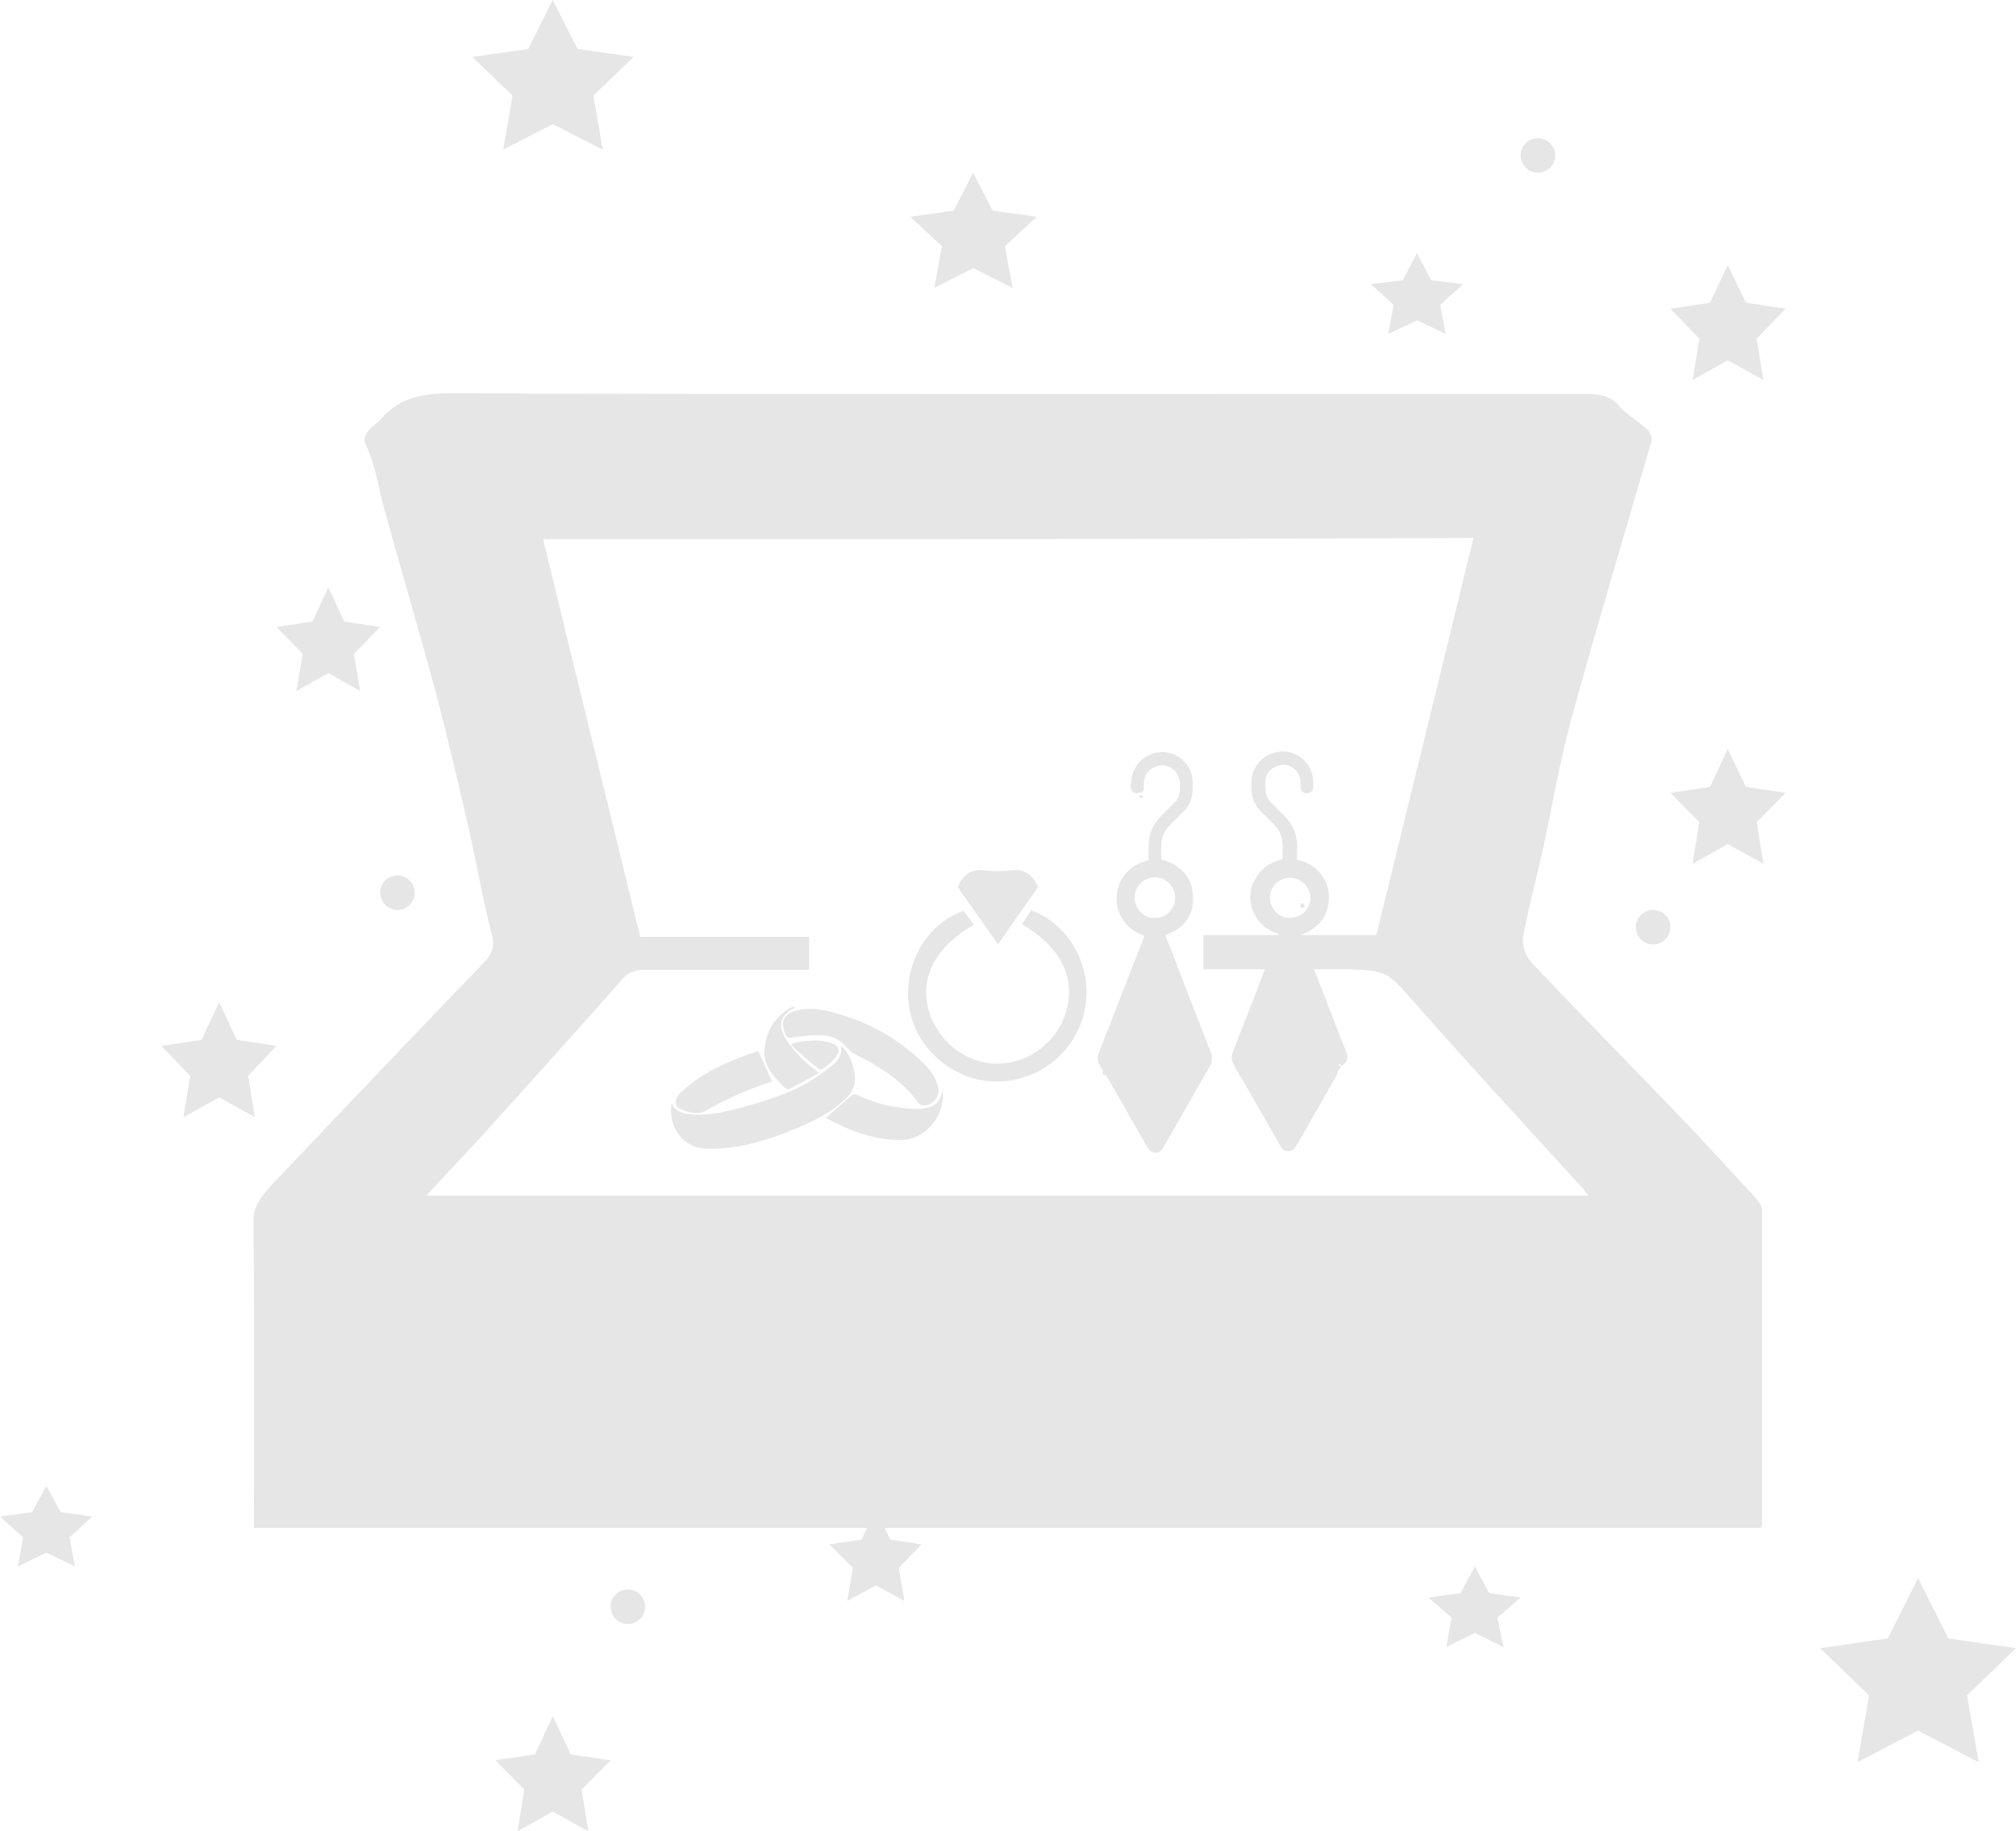 <?xml version="1.0" encoding="UTF-8"?>
<svg width="175px" height="159px" viewBox="0 0 175 159" version="1.1" xmlns="http://www.w3.org/2000/svg" xmlns:xlink="http://www.w3.org/1999/xlink">
    <!-- Generator: Sketch 55.2 (78181) - https://sketchapp.com -->
    <title>Jewellery Box Icon-01</title>
    <desc>Created with Sketch.</desc>
    <g id="Assets" stroke="none" stroke-width="1" fill="none" fill-rule="evenodd" opacity="0.247">
        <g id="Jewellery-Box" transform="translate(-3, -6)" fill="#9B9B9B" fill-rule="nonzero">
            <g id="Jewellery-Box-Icon-01" transform="translate(3, 6)">
                <g id="Group" transform="translate(22, 34)">
                    <path d="M130.849,98.648 C87.283,98.648 43.817,98.648 0.05,98.648 C0.05,98.146 0.05,97.693 0.05,97.191 C0.05,88.798 0.1,80.356 -2.84217094e-14,71.963 C-2.84217094e-14,70.707 0.703,69.853 1.556,68.898 C7.73,62.415 13.853,55.932 20.077,49.5 C20.83,48.696 20.93,47.992 20.679,47.088 C19.926,44.173 19.424,41.208 18.772,38.293 C17.818,34.173 16.864,30.002 15.76,25.881 C14.355,20.654 12.799,15.428 11.343,10.151 C10.841,8.392 10.641,6.533 9.838,4.824 C9.185,3.518 10.49,3.065 11.092,2.362 C12.397,0.854 14.104,0.151 16.915,0.151 C49.69,0.251 82.515,0.201 115.29,0.201 C116.645,0.201 117.699,0.251 118.502,1.206 C119.155,1.96 120.209,2.563 120.962,3.266 C121.263,3.518 121.413,3.97 121.363,4.272 C119.054,12.262 116.645,20.252 114.437,28.293 C113.383,32.162 112.73,36.082 111.877,40.002 C111.325,42.414 110.672,44.877 110.221,47.289 C110.12,48.043 110.371,48.947 110.974,49.601 C115.441,54.324 120.008,58.948 124.525,63.672 C126.533,65.782 128.49,67.943 130.448,70.054 C130.699,70.355 130.95,70.707 130.95,71.059 C130.95,80.105 130.95,89.15 130.95,98.196 C131,98.347 130.95,98.447 130.849,98.648 Z M25.146,12.815 C27.957,24.423 30.767,35.831 33.578,47.339 C38.648,47.339 43.466,47.339 48.234,47.339 C48.234,48.344 48.234,49.249 48.234,50.204 C43.416,50.204 38.698,50.204 33.98,50.204 C33.076,50.204 32.574,50.405 32.072,50.957 C28.057,55.53 23.941,60.053 19.876,64.576 C18.32,66.285 16.714,67.943 15.007,69.803 C48.786,69.803 82.214,69.803 115.892,69.803 C115.591,69.401 115.34,69.099 115.039,68.797 C110.321,63.621 105.553,58.445 100.935,53.219 C98.325,50.254 98.526,50.153 93.557,50.153 C89.893,50.153 86.179,50.153 82.465,50.153 C82.465,49.098 82.465,48.193 82.465,47.188 C87.484,47.188 92.403,47.188 97.472,47.188 C100.283,35.68 103.093,24.273 105.904,12.714 C78.801,12.815 52.249,12.815 25.146,12.815 Z" id="Shape"></path>
                    <g transform="translate(36.138, 53.269)" id="Path">
                        <path d="M0.151,8.493 C0.652,9.498 1.456,9.448 2.259,9.498 C3.764,9.598 5.17,9.146 6.575,8.794 C9.034,8.091 11.393,7.337 13.451,5.729 C13.702,5.528 14.003,5.327 14.254,5.126 C14.706,4.674 15.007,4.171 14.857,3.518 C15.66,4.221 15.911,5.126 16.061,6.081 C16.162,6.835 15.911,7.438 15.409,7.99 C14.355,9.046 13.1,9.749 11.795,10.352 C9.285,11.458 6.726,12.362 3.965,12.463 C3.714,12.463 3.463,12.463 3.212,12.463 C1.205,12.413 -0.151,10.704 0.151,8.493 Z"></path>
                        <path d="M12.448,2.613 C11.996,2.663 11.343,2.714 10.641,2.814 C10.289,2.864 10.089,2.764 9.988,2.412 C9.637,1.457 9.888,0.804 10.892,0.503 C12.096,0.151 13.301,0.352 14.455,0.704 C17.166,1.457 19.575,2.764 21.633,4.674 C22.385,5.327 23.038,6.081 23.289,7.086 C23.54,7.94 22.787,8.794 21.934,8.694 C21.833,8.694 21.683,8.593 21.582,8.493 C20.177,6.533 18.22,5.327 16.111,4.272 C15.911,4.171 15.71,4.071 15.61,3.92 C14.606,2.814 14.054,2.563 12.448,2.613 Z"></path>
                        <path d="M13.552,9.799 C14.355,9.096 15.108,8.392 15.861,7.789 C15.961,7.689 16.212,7.739 16.362,7.84 C17.818,8.543 19.374,8.895 20.98,8.995 C21.432,9.046 21.934,8.995 22.385,8.895 C23.138,8.744 23.54,8.242 23.69,7.337 C23.941,9.699 22.134,11.709 20.026,11.709 C17.718,11.709 15.61,10.905 13.552,9.799 Z"></path>
                        <path d="M8.884,6.634 C6.926,7.237 5.019,8.091 3.162,9.146 C2.409,9.598 1.506,9.297 0.703,8.895 C0.552,8.845 0.502,8.443 0.552,8.242 C0.602,7.99 0.803,7.689 1.004,7.538 C2.961,5.729 5.32,4.774 7.679,3.97 C8.131,4.925 8.482,5.729 8.884,6.634 Z"></path>
                        <path d="M10.892,0.201 C9.536,0.905 9.336,1.709 10.089,2.965 C10.44,3.518 10.892,4.02 11.343,4.523 C11.795,4.975 12.297,5.377 12.949,5.88 C12.046,6.382 11.243,6.835 10.39,7.287 C10.289,7.337 10.089,7.287 9.988,7.186 C9.034,6.231 8.081,5.277 8.231,3.819 C8.382,2.261 9.085,1.005 10.54,0.201 C10.59,0.151 10.691,0.151 10.791,0.151 C10.741,0.151 10.791,0.201 10.892,0.201 Z"></path>
                        <path d="M10.641,3.317 C11.795,3.065 12.949,2.915 14.104,3.317 C14.656,3.518 14.807,3.92 14.505,4.372 C14.204,4.824 13.752,5.176 13.301,5.528 C13.2,5.578 13,5.628 12.899,5.528 C12.096,4.875 11.293,4.171 10.54,3.468 C10.59,3.417 10.641,3.367 10.641,3.317 Z"></path>
                    </g>
                    <g transform="translate(56.716, 41.208)" id="Path">
                        <path d="M5.822,5.076 C2.459,7.036 1.104,9.649 1.907,12.513 C2.66,15.177 5.12,17.137 7.83,17.137 C10.641,17.137 13.15,15.177 13.853,12.513 C14.656,9.598 13.301,6.985 9.988,5.025 C10.289,4.623 10.54,4.221 10.791,3.819 C14.154,5.076 16.162,8.744 15.459,12.413 C14.756,16.081 11.444,18.745 7.73,18.694 C4.015,18.644 0.753,15.83 0.201,12.212 C-0.351,8.593 1.656,5.025 4.919,3.87 C5.22,4.272 5.521,4.623 5.822,5.076 Z"></path>
                        <path d="M7.93,6.784 C6.726,5.076 5.571,3.468 4.417,1.809 C4.869,0.804 5.521,0.201 6.776,0.352 C7.529,0.452 8.282,0.452 9.034,0.352 C10.239,0.201 10.942,0.754 11.393,1.809 C10.239,3.468 9.085,5.076 7.93,6.784 Z"></path>
                    </g>
                    <path d="M77.245,35.178 C77.144,35.228 77.044,35.278 76.944,35.278 C76.944,35.178 76.893,35.077 76.944,35.077 C77.044,34.977 77.144,35.027 77.245,35.178 Z" id="Path"></path>
                    <path d="M73.882,59.4 C73.681,59.249 73.681,59.098 73.832,58.998 C73.832,58.998 73.932,58.998 73.932,58.998 C73.932,59.149 73.932,59.249 73.882,59.4 Z" id="Path"></path>
                    <path d="M91.248,44.625 C91.248,44.776 91.148,44.826 91.048,44.826 C90.947,44.826 90.847,44.726 90.847,44.625 C90.847,44.525 90.947,44.424 91.048,44.424 C91.148,44.424 91.248,44.525 91.248,44.625 Z" id="Path"></path>
                    <path d="M74.735,58.696 C74.735,58.847 74.635,58.948 74.484,58.948 C74.334,58.948 74.284,58.847 74.284,58.747 C74.284,58.646 74.384,58.495 74.534,58.495 C74.635,58.495 74.735,58.596 74.735,58.696 Z" id="Path"></path>
                    <path d="M75.036,58.043 C75.187,58.043 75.237,58.144 75.237,58.294 C75.237,58.395 75.137,58.495 74.986,58.495 C74.886,58.495 74.785,58.395 74.785,58.244 C74.836,58.093 74.936,58.043 75.036,58.043 Z" id="Path"></path>
                    <path d="M76.542,57.139 C76.442,57.139 76.341,57.038 76.341,56.938 C76.341,56.787 76.442,56.686 76.542,56.686 C76.643,56.686 76.793,56.787 76.793,56.887 C76.793,57.038 76.693,57.139 76.542,57.139 Z" id="Path"></path>
                    <path d="M77.897,55.983 C77.897,56.134 77.797,56.184 77.697,56.184 C77.596,56.184 77.496,56.083 77.496,55.983 C77.496,55.882 77.596,55.782 77.697,55.782 C77.847,55.782 77.897,55.882 77.897,55.983 Z" id="Path"></path>
                    <path d="M78.801,55.229 C78.801,55.38 78.7,55.48 78.6,55.48 C78.449,55.48 78.349,55.38 78.349,55.279 C78.349,55.128 78.399,55.078 78.55,55.078 C78.7,55.028 78.801,55.078 78.801,55.229 Z" id="Path"></path>
                    <path d="M83.017,57.139 C81.862,54.224 80.758,51.359 79.654,48.445 C79.503,48.043 79.303,47.59 79.152,47.188 C80.708,46.636 81.611,45.58 81.561,43.922 C81.511,42.113 80.507,41.108 78.801,40.605 C78.801,40.203 78.801,39.801 78.801,39.449 C78.801,38.746 79.052,38.143 79.554,37.64 C79.955,37.238 80.357,36.836 80.758,36.434 C81.059,36.132 81.31,35.73 81.411,35.328 C81.561,34.776 81.561,34.223 81.511,33.67 C81.461,33.218 81.31,32.765 81.059,32.414 C80.307,31.409 79.002,31.007 77.847,31.509 C76.793,31.961 76.191,32.916 76.191,34.072 L76.141,34.072 C76.141,34.072 76.09,34.424 76.241,34.625 C76.341,34.826 76.592,34.926 76.743,34.876 C76.743,34.876 76.743,34.876 76.743,34.826 C77.094,34.876 77.295,34.725 77.295,34.374 C77.295,34.223 77.295,34.122 77.295,33.972 C77.345,33.168 77.897,32.564 78.7,32.464 C79.453,32.363 80.156,32.866 80.357,33.62 C80.457,33.921 80.407,34.273 80.407,34.625 C80.407,35.027 80.256,35.429 79.955,35.68 C79.554,36.082 79.152,36.484 78.7,36.937 C78.198,37.489 77.847,38.092 77.747,38.846 C77.697,39.399 77.697,39.952 77.697,40.505 C77.697,40.555 77.697,40.655 77.697,40.706 C76.09,41.007 75.036,42.314 74.936,43.771 C74.886,44.424 75.036,45.078 75.338,45.63 C75.789,46.435 76.492,46.987 77.345,47.239 C77.345,47.289 77.295,47.339 77.295,47.389 C76.191,50.153 75.137,52.968 74.033,55.731 C73.832,56.284 73.581,56.887 73.38,57.44 C73.23,57.792 73.28,58.093 73.38,58.345 L73.38,58.345 L73.43,58.395 C73.48,58.495 73.531,58.596 73.581,58.696 L73.882,59.199 C73.882,59.249 73.932,59.249 73.932,59.249 C73.982,59.35 74.033,59.45 74.133,59.551 L76.341,63.42 L76.341,63.42 C76.793,64.174 77.195,64.928 77.646,65.682 C77.948,66.184 78.65,66.235 78.951,65.682 C80.256,63.42 81.561,61.109 82.866,58.847 C82.967,58.646 83.117,58.445 83.167,58.244 C83.268,57.792 83.167,57.49 83.017,57.139 Z M78.249,45.681 C77.446,45.781 76.492,45.027 76.492,43.922 C76.492,42.967 77.295,42.163 78.249,42.163 C79.202,42.163 80.005,42.967 80.005,43.922 C80.056,44.927 79.152,45.731 78.249,45.681 Z" id="Shape"></path>
                    <path d="M94.862,57.34 C94.661,56.787 94.41,56.234 94.21,55.681 C93.306,53.319 92.403,50.957 91.449,48.646 C91.248,48.143 91.098,47.691 90.897,47.188 C92.503,46.585 93.407,45.48 93.356,43.721 C93.306,42.464 92.403,41.007 90.596,40.655 C90.596,40.253 90.596,39.902 90.596,39.499 C90.596,38.444 90.244,37.59 89.492,36.836 C89.09,36.434 88.689,36.032 88.287,35.63 C88.086,35.429 87.936,35.127 87.885,34.826 C87.835,34.524 87.835,34.223 87.835,33.921 C87.835,33.117 88.438,32.514 89.241,32.414 C89.943,32.313 90.696,32.816 90.847,33.57 C90.897,33.821 90.897,34.122 90.897,34.374 C90.897,34.675 91.148,34.876 91.449,34.876 C91.75,34.876 92.001,34.675 92.001,34.374 C92.001,34.072 92.001,33.771 91.951,33.469 C91.8,32.313 90.797,31.358 89.592,31.258 C88.337,31.157 87.233,31.861 86.781,33.017 C86.58,33.519 86.631,34.072 86.631,34.625 C86.681,35.328 86.932,35.931 87.434,36.434 C87.835,36.836 88.237,37.238 88.638,37.64 C88.939,37.942 89.14,38.293 89.241,38.695 C89.441,39.349 89.291,40.002 89.341,40.605 C88.036,40.856 87.233,41.711 86.831,42.565 C86.781,42.565 86.781,42.565 86.781,42.565 C86.781,42.565 86.631,42.866 86.58,43.369 C86.58,43.52 86.53,43.671 86.53,43.771 C86.53,43.972 86.53,44.173 86.58,44.424 C86.58,44.424 86.58,44.424 86.58,44.424 C86.58,44.424 86.58,44.424 86.58,44.424 C86.631,44.776 86.731,45.078 86.932,45.429 C87.333,46.234 88.036,46.786 88.99,47.088 C88.99,47.138 88.99,47.138 88.939,47.188 C88.488,48.394 87.986,49.601 87.534,50.857 C86.731,52.968 85.878,55.078 85.075,57.189 C85.025,57.34 84.974,57.49 84.924,57.641 C84.874,57.993 85.025,58.294 85.175,58.596 C86.53,60.908 87.885,63.27 89.19,65.581 C89.492,66.084 90.194,66.084 90.495,65.531 C91.7,63.471 92.854,61.41 94.059,59.299 C94.109,59.249 94.059,59.199 94.109,59.149 C94.109,59.098 94.109,58.998 94.159,58.948 C94.21,58.847 94.31,58.797 94.41,58.696 C94.36,58.596 94.26,58.495 94.159,58.395 C94.36,58.244 94.36,58.546 94.461,58.546 C94.962,58.244 95.063,57.842 94.862,57.34 Z M89.993,45.681 C89.14,45.781 88.237,44.927 88.237,43.922 C88.237,42.967 89.04,42.213 89.993,42.213 C90.947,42.213 91.75,43.017 91.75,43.972 C91.75,44.977 90.847,45.731 89.993,45.681 Z" id="Shape"></path>
                </g>
                <polygon id="Path" points="28.5 51 29.885 53.965 33 54.434 30.725 56.775 31.269 60 28.5 58.439 25.731 60 26.275 56.775 24 54.434 27.115 53.965"></polygon>
                <polygon id="Path" points="84.474 15 86.163 18.284 90 18.824 87.237 21.373 87.902 25 84.474 23.284 81.098 25 81.763 21.373 79 18.824 82.786 18.284"></polygon>
                <polygon id="Path" points="76.025 131 77.267 133.667 80 134.085 78.012 136.124 78.509 139 76.025 137.641 73.54 139 74.037 136.124 72 134.085 74.783 133.667"></polygon>
                <polygon id="Path" points="166.5 137 169.131 142.25 175 143.1 170.75 147.2 171.762 153 166.5 150.25 161.238 153 162.25 147.2 158 143.1 163.869 142.25"></polygon>
                <polygon id="Path" points="47.975 0 50.148 4.251 55 4.943 51.513 8.304 52.321 13 47.975 10.776 43.679 13 44.487 8.304 41 4.943 45.852 4.251"></polygon>
                <polygon id="Path" points="149.975 65 151.552 68.316 155 68.834 152.488 71.373 153.079 75 149.975 73.29 146.921 75 147.512 71.373 145 68.834 148.448 68.316"></polygon>
                <polygon id="Path" points="19.025 87 20.552 90.281 24 90.802 21.537 93.406 22.128 97 19.025 95.281 15.921 97 16.512 93.406 14 90.802 17.498 90.281"></polygon>
                <polygon id="Path" points="149.975 23 151.552 26.281 155 26.802 152.488 29.406 153.079 33 149.975 31.281 146.921 33 147.512 29.406 145 26.802 148.448 26.281"></polygon>
                <polygon id="Path" points="47.975 149 49.552 152.316 53 152.834 50.488 155.373 51.079 159 47.975 157.29 44.921 159 45.512 155.373 43 152.834 46.448 152.316"></polygon>
                <polygon id="Path" points="4.026 129 5.265 131.286 8 131.667 6.039 133.476 6.503 136 4.026 134.81 1.548 136 2.013 133.476 0 131.667 2.787 131.286"></polygon>
                <polygon id="Path" points="128.026 136 129.265 138.318 132 138.696 129.987 140.446 130.503 143 128.026 141.77 125.548 143 126.013 140.446 124 138.696 126.787 138.318"></polygon>
                <polygon id="Path" points="123 22 124.247 24.333 127 24.667 125.026 26.476 125.494 29 123 27.81 120.506 29 120.974 26.476 119 24.667 121.753 24.333"></polygon>
                <circle id="Oval" cx="34.5" cy="77.5" r="1.5"></circle>
                <circle id="Oval" cx="54.5" cy="139.5" r="1.5"></circle>
                <circle id="Oval" cx="133.5" cy="13.5" r="1.5"></circle>
                <circle id="Oval" cx="143.5" cy="80.5" r="1.5"></circle>
            </g>
        </g>
    </g>
</svg>